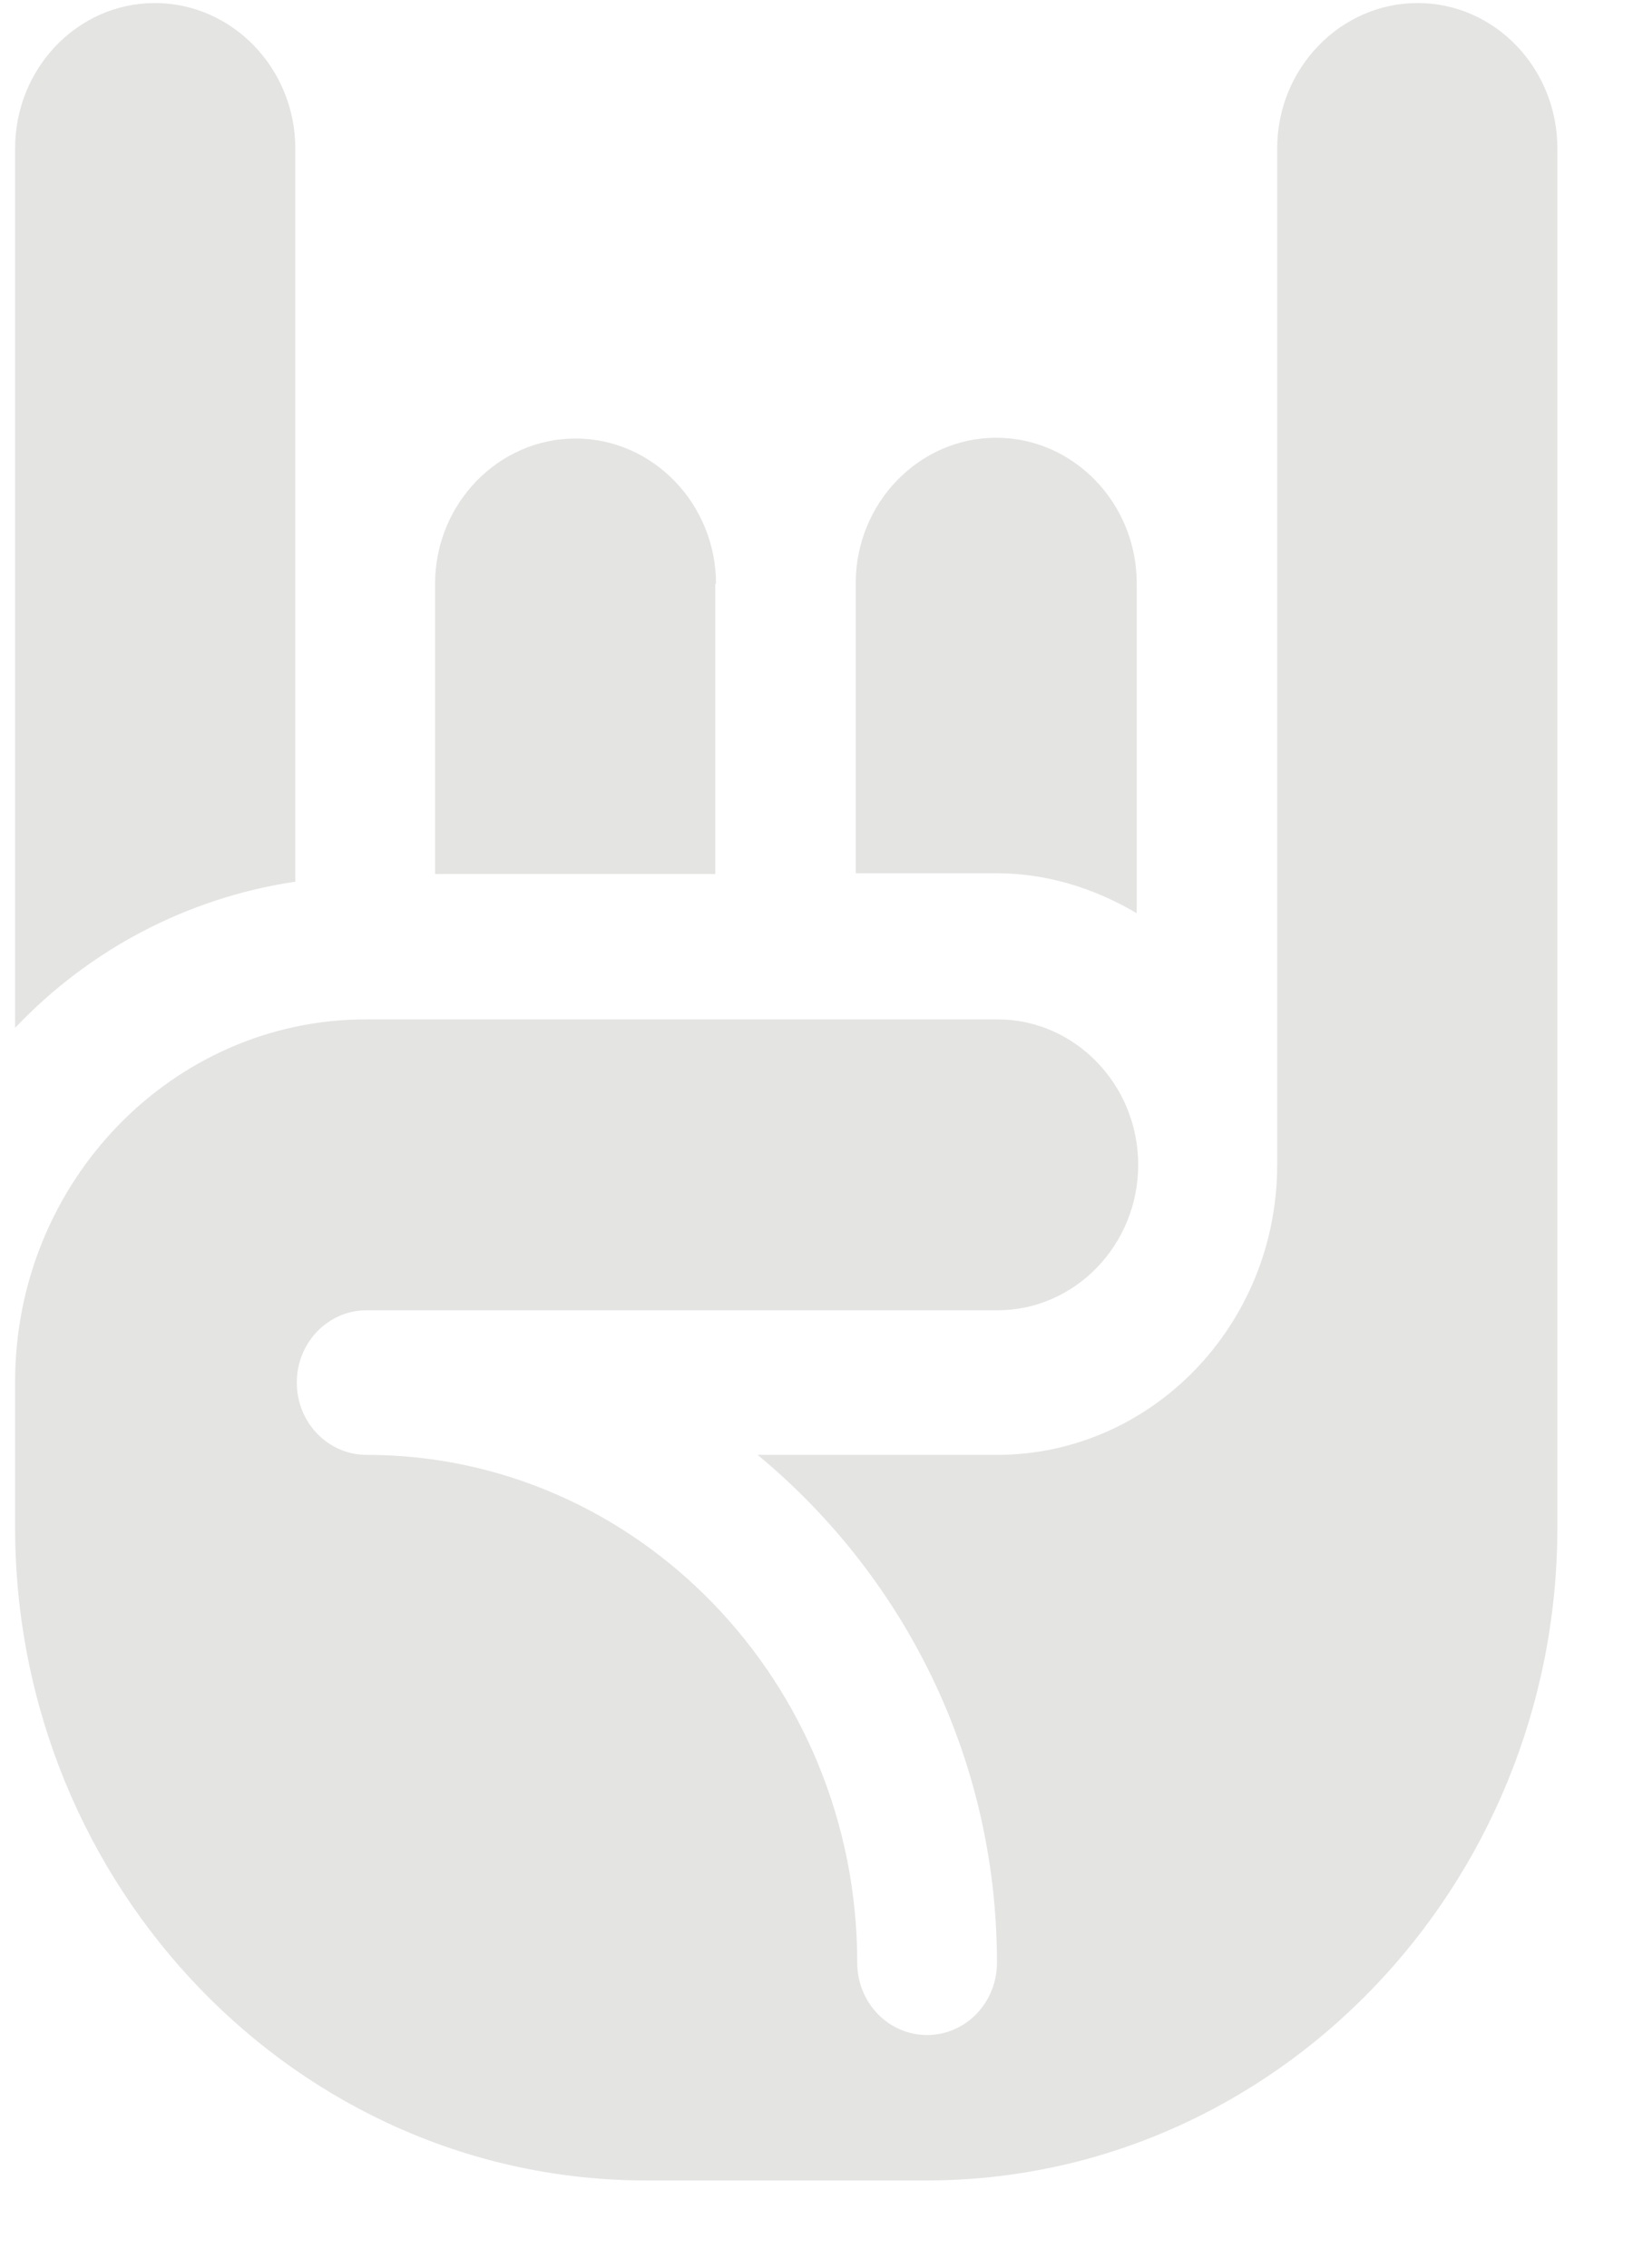 <svg width="36" height="50" viewBox="0 0 36 50" fill="none" xmlns="http://www.w3.org/2000/svg" xmlns:xlink="http://www.w3.org/1999/xlink">
<path d="M15.785,12.872C15.785,11.108 14.392,9.667 12.688,9.667C10.984,9.667 9.591,11.108 9.591,12.872L9.591,19.267L15.768,19.267L15.768,12.872L15.785,12.872Z" fill="#E4E4E3"/>
<path d="M25.059,20.149L25.059,12.855C25.059,11.091 23.666,9.65 21.962,9.65C20.258,9.65 18.865,11.091 18.865,12.855L18.865,19.25L21.962,19.25C23.093,19.25 24.141,19.589 25.059,20.132Z" fill="#E4E4E3"/>
<path d="M6.51,3.272C6.51,1.508 5.118,0.067 3.413,0.067C1.709,0.067 0.333,1.508 0.333,3.272L0.333,22.659C1.955,20.946 4.118,19.792 6.51,19.436L6.51,3.272Z" fill="#E4E4E3"/>
<path d="M31.253,0.067C29.548,0.067 28.156,1.508 28.156,3.272L28.156,25.678C28.156,29.206 25.386,32.072 21.978,32.072L16.702,32.072C19.897,34.718 21.978,38.721 21.978,43.267C21.978,44.149 21.29,44.861 20.438,44.861C19.586,44.861 18.898,44.149 18.898,43.267C18.898,37.093 14.048,32.072 8.083,32.072C7.231,32.072 6.543,31.36 6.543,30.478C6.543,29.596 7.231,28.884 8.083,28.884L21.995,28.884C23.699,28.884 25.092,27.442 25.092,25.678C25.092,23.914 23.699,22.472 21.995,22.472L8.067,22.472C3.807,22.472 0.333,26.051 0.333,30.461L0.333,33.667C0.333,41.604 6.576,48.067 14.244,48.067L20.422,48.067C28.09,48.067 34.333,41.604 34.333,33.667L34.333,3.272C34.333,1.508 32.957,0.067 31.253,0.067Z" fill="#E4E4E3"/>
</svg>
